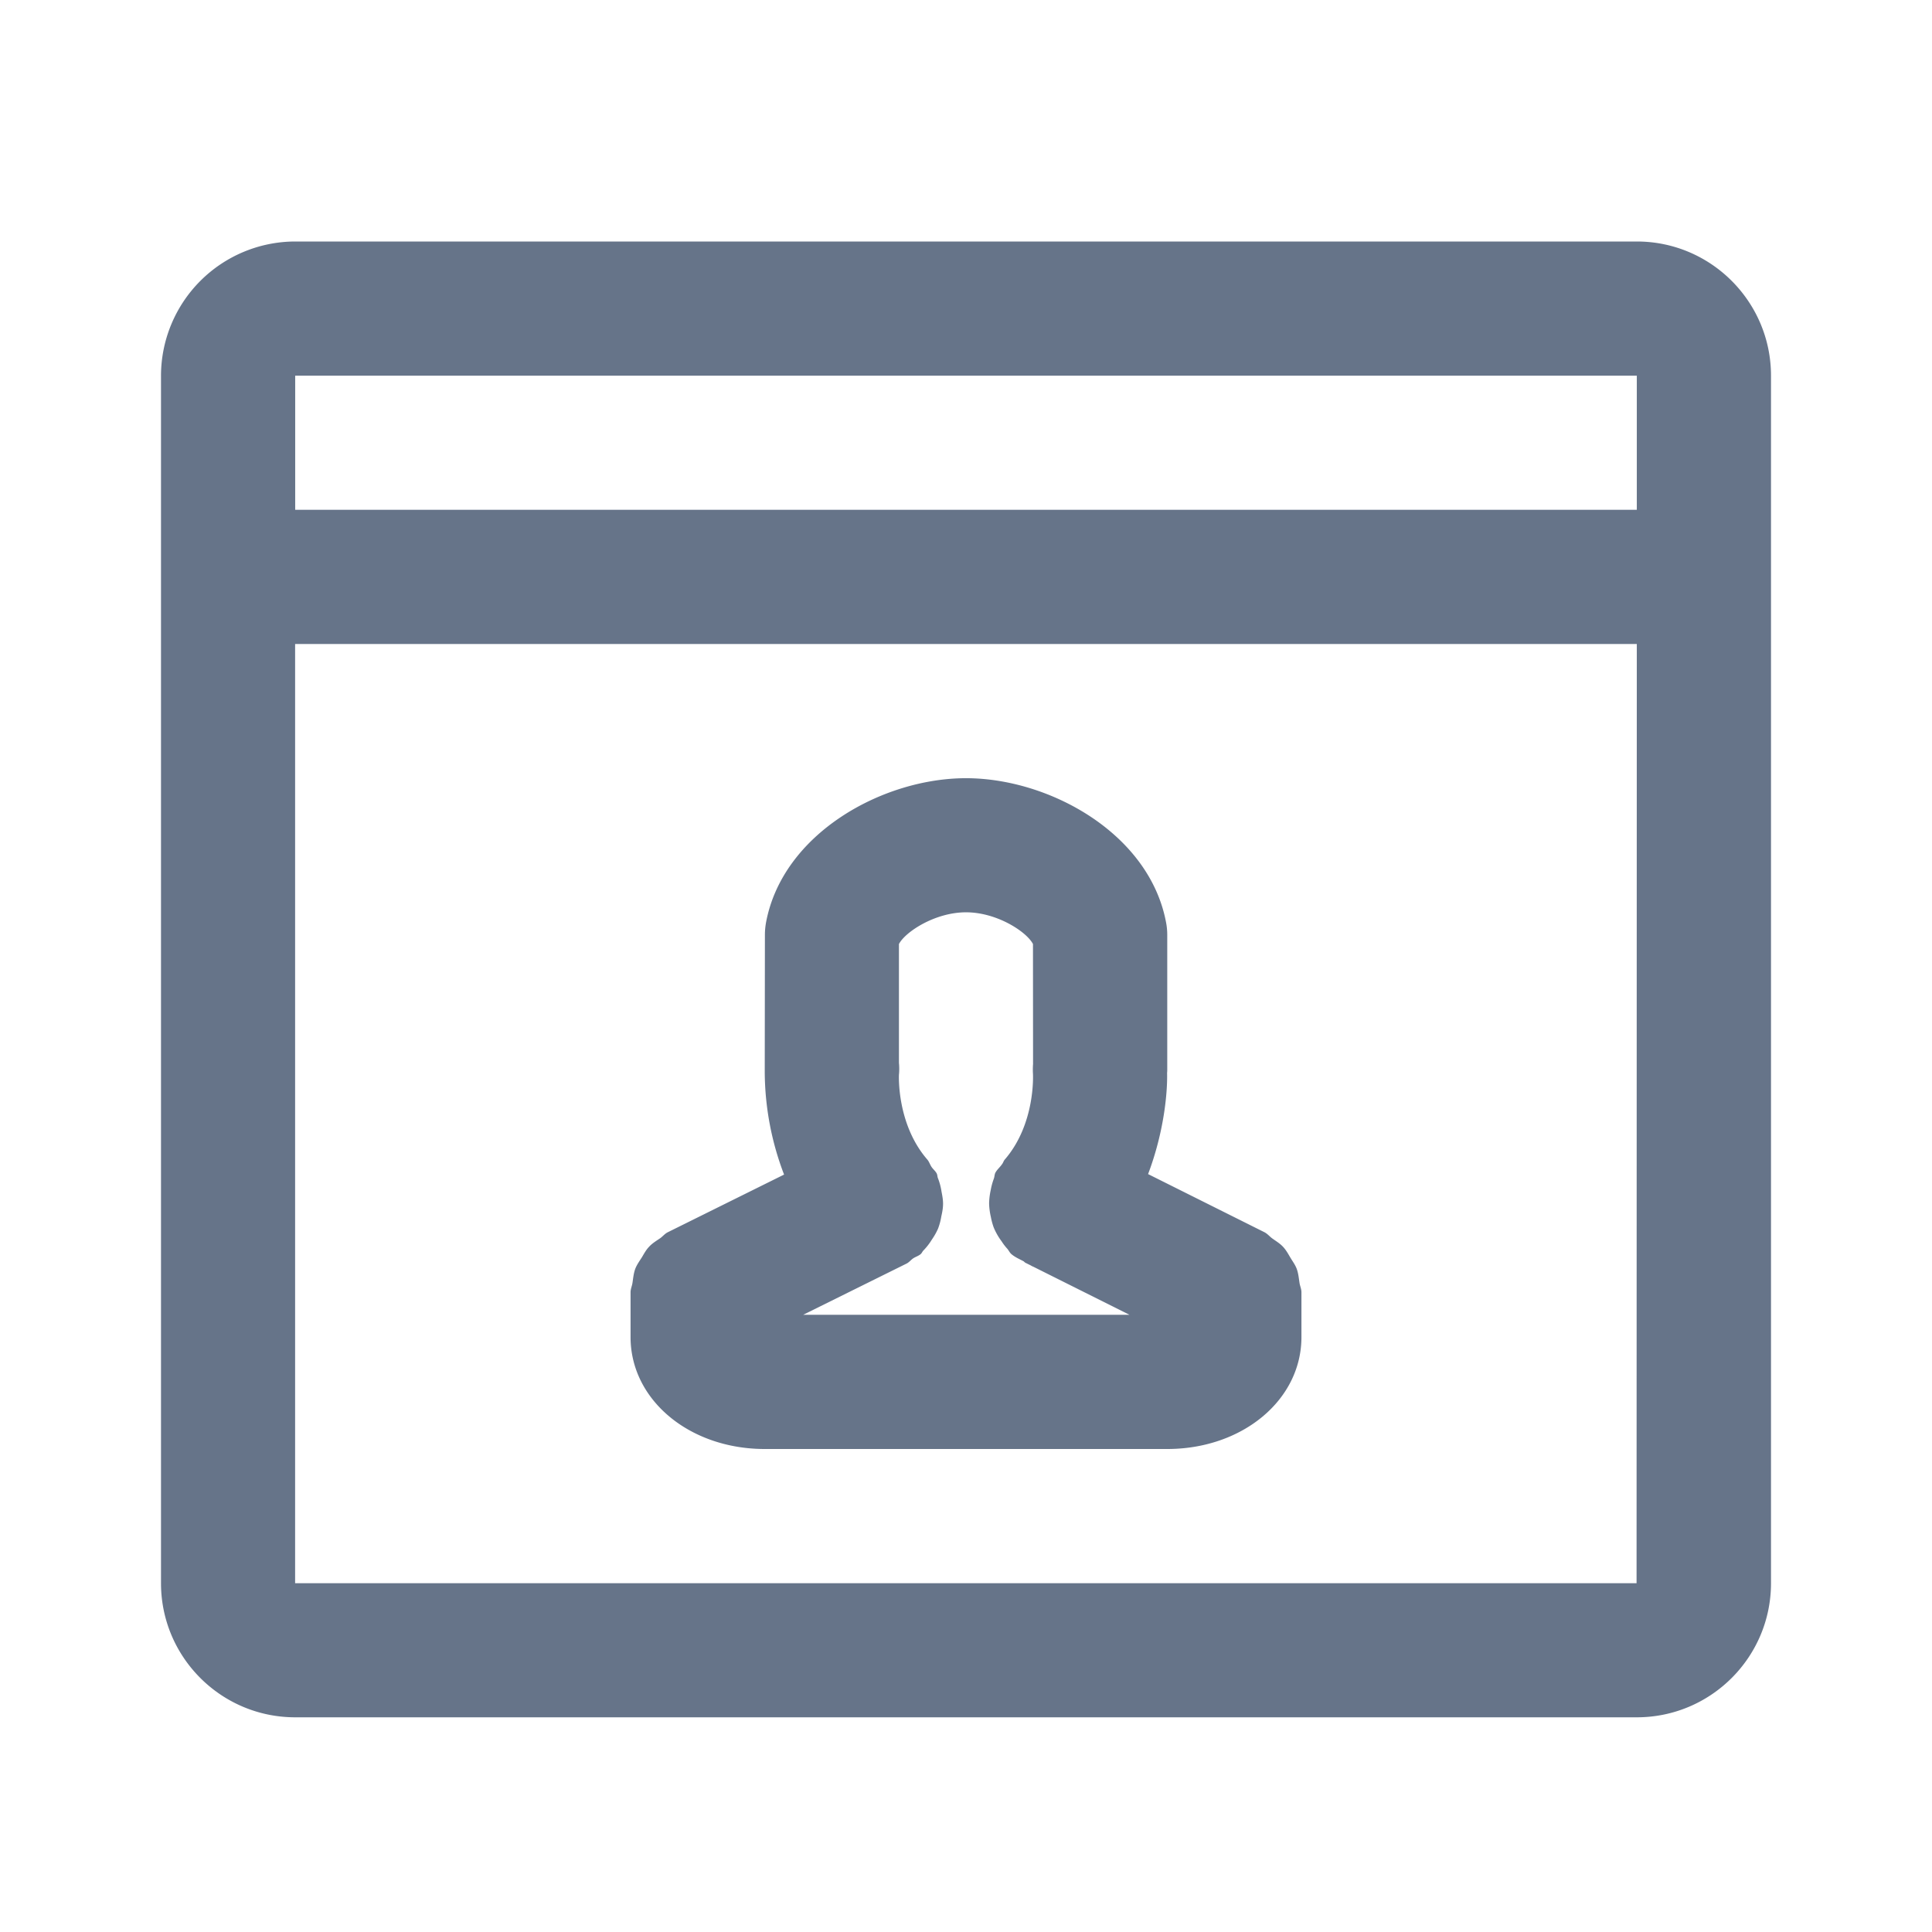 <svg xmlns="http://www.w3.org/2000/svg" fill="none" viewBox="0 0 24 24"><path fill="#667489" fill-rule="evenodd" d="M20.333 21.333H3.667c-.92 0-1.667-.747-1.667-1.666v-15A1.67 1.67 0 0 1 3.667 3h16.666C21.253 3 22 3.748 22 4.667v15c0 .919-.747 1.666-1.667 1.666ZM3.667 19.667H20.33L20.333 8H3.666v11.667Zm0-15v1.666h16.666V4.667H3.667ZM14.5 18h-5c-.935 0-1.667-.61-1.667-1.39v-.557c0-.041.018-.077.024-.118.009-.06.014-.118.035-.175.02-.05.05-.092.079-.137.028-.046.052-.093.089-.132.04-.045.092-.076.142-.11.033-.024.056-.055.094-.074l1.444-.716a3.604 3.604 0 0 1-.24-1.263v-.047l.002-1.67c0-.05.005-.101.014-.152.207-1.107 1.45-1.792 2.484-1.792 1.033 0 2.276.684 2.485 1.79.01.051.015.104.015.155v1.67c0 .015 0 .03-.002.046.006.224-.032.717-.236 1.257l1.445.722c.039.02.065.054.1.079.046.033.095.062.134.105.037.04.062.087.09.134.027.045.058.086.077.136.021.057.026.116.035.175.006.04.024.076.024.117v.557c0 .78-.732 1.39-1.667 1.39Zm-1.665-2.265c-.018-.006-.032-.018-.048-.024l-.05-.025c-.008-.004-.014-.013-.022-.018-.05-.027-.104-.049-.15-.088-.024-.02-.035-.05-.056-.072a.665.665 0 0 1-.066-.087.795.795 0 0 1-.1-.176.822.822 0 0 1-.034-.127.824.824 0 0 1-.022-.17.86.86 0 0 1 .02-.164.83.83 0 0 1 .038-.14c.01-.025.008-.052.02-.076.022-.041.057-.068.082-.105.015-.018.019-.041.035-.059.383-.443.35-1.055.35-1.062a.897.897 0 0 1 .001-.125l-.001-1.49c-.08-.153-.448-.394-.832-.394-.384 0-.753.242-.833.394v1.475c.005.05.005.1 0 .15 0 0-.031.61.352 1.052.024.028.033.062.053.092.02.03.048.05.065.083.009.02.007.04.015.058a.78.78 0 0 1 .044.166c.01.051.019.1.019.15 0 .055-.01.106-.022.159a.774.774 0 0 1-.04.15.797.797 0 0 1-.076.135.768.768 0 0 1-.104.135c-.015.014-.02.033-.036.047-.029.024-.063.033-.092.052-.03.02-.05.049-.084.066l-1.284.636h4.054l-1.196-.598Z" clip-rule="evenodd"/></svg>